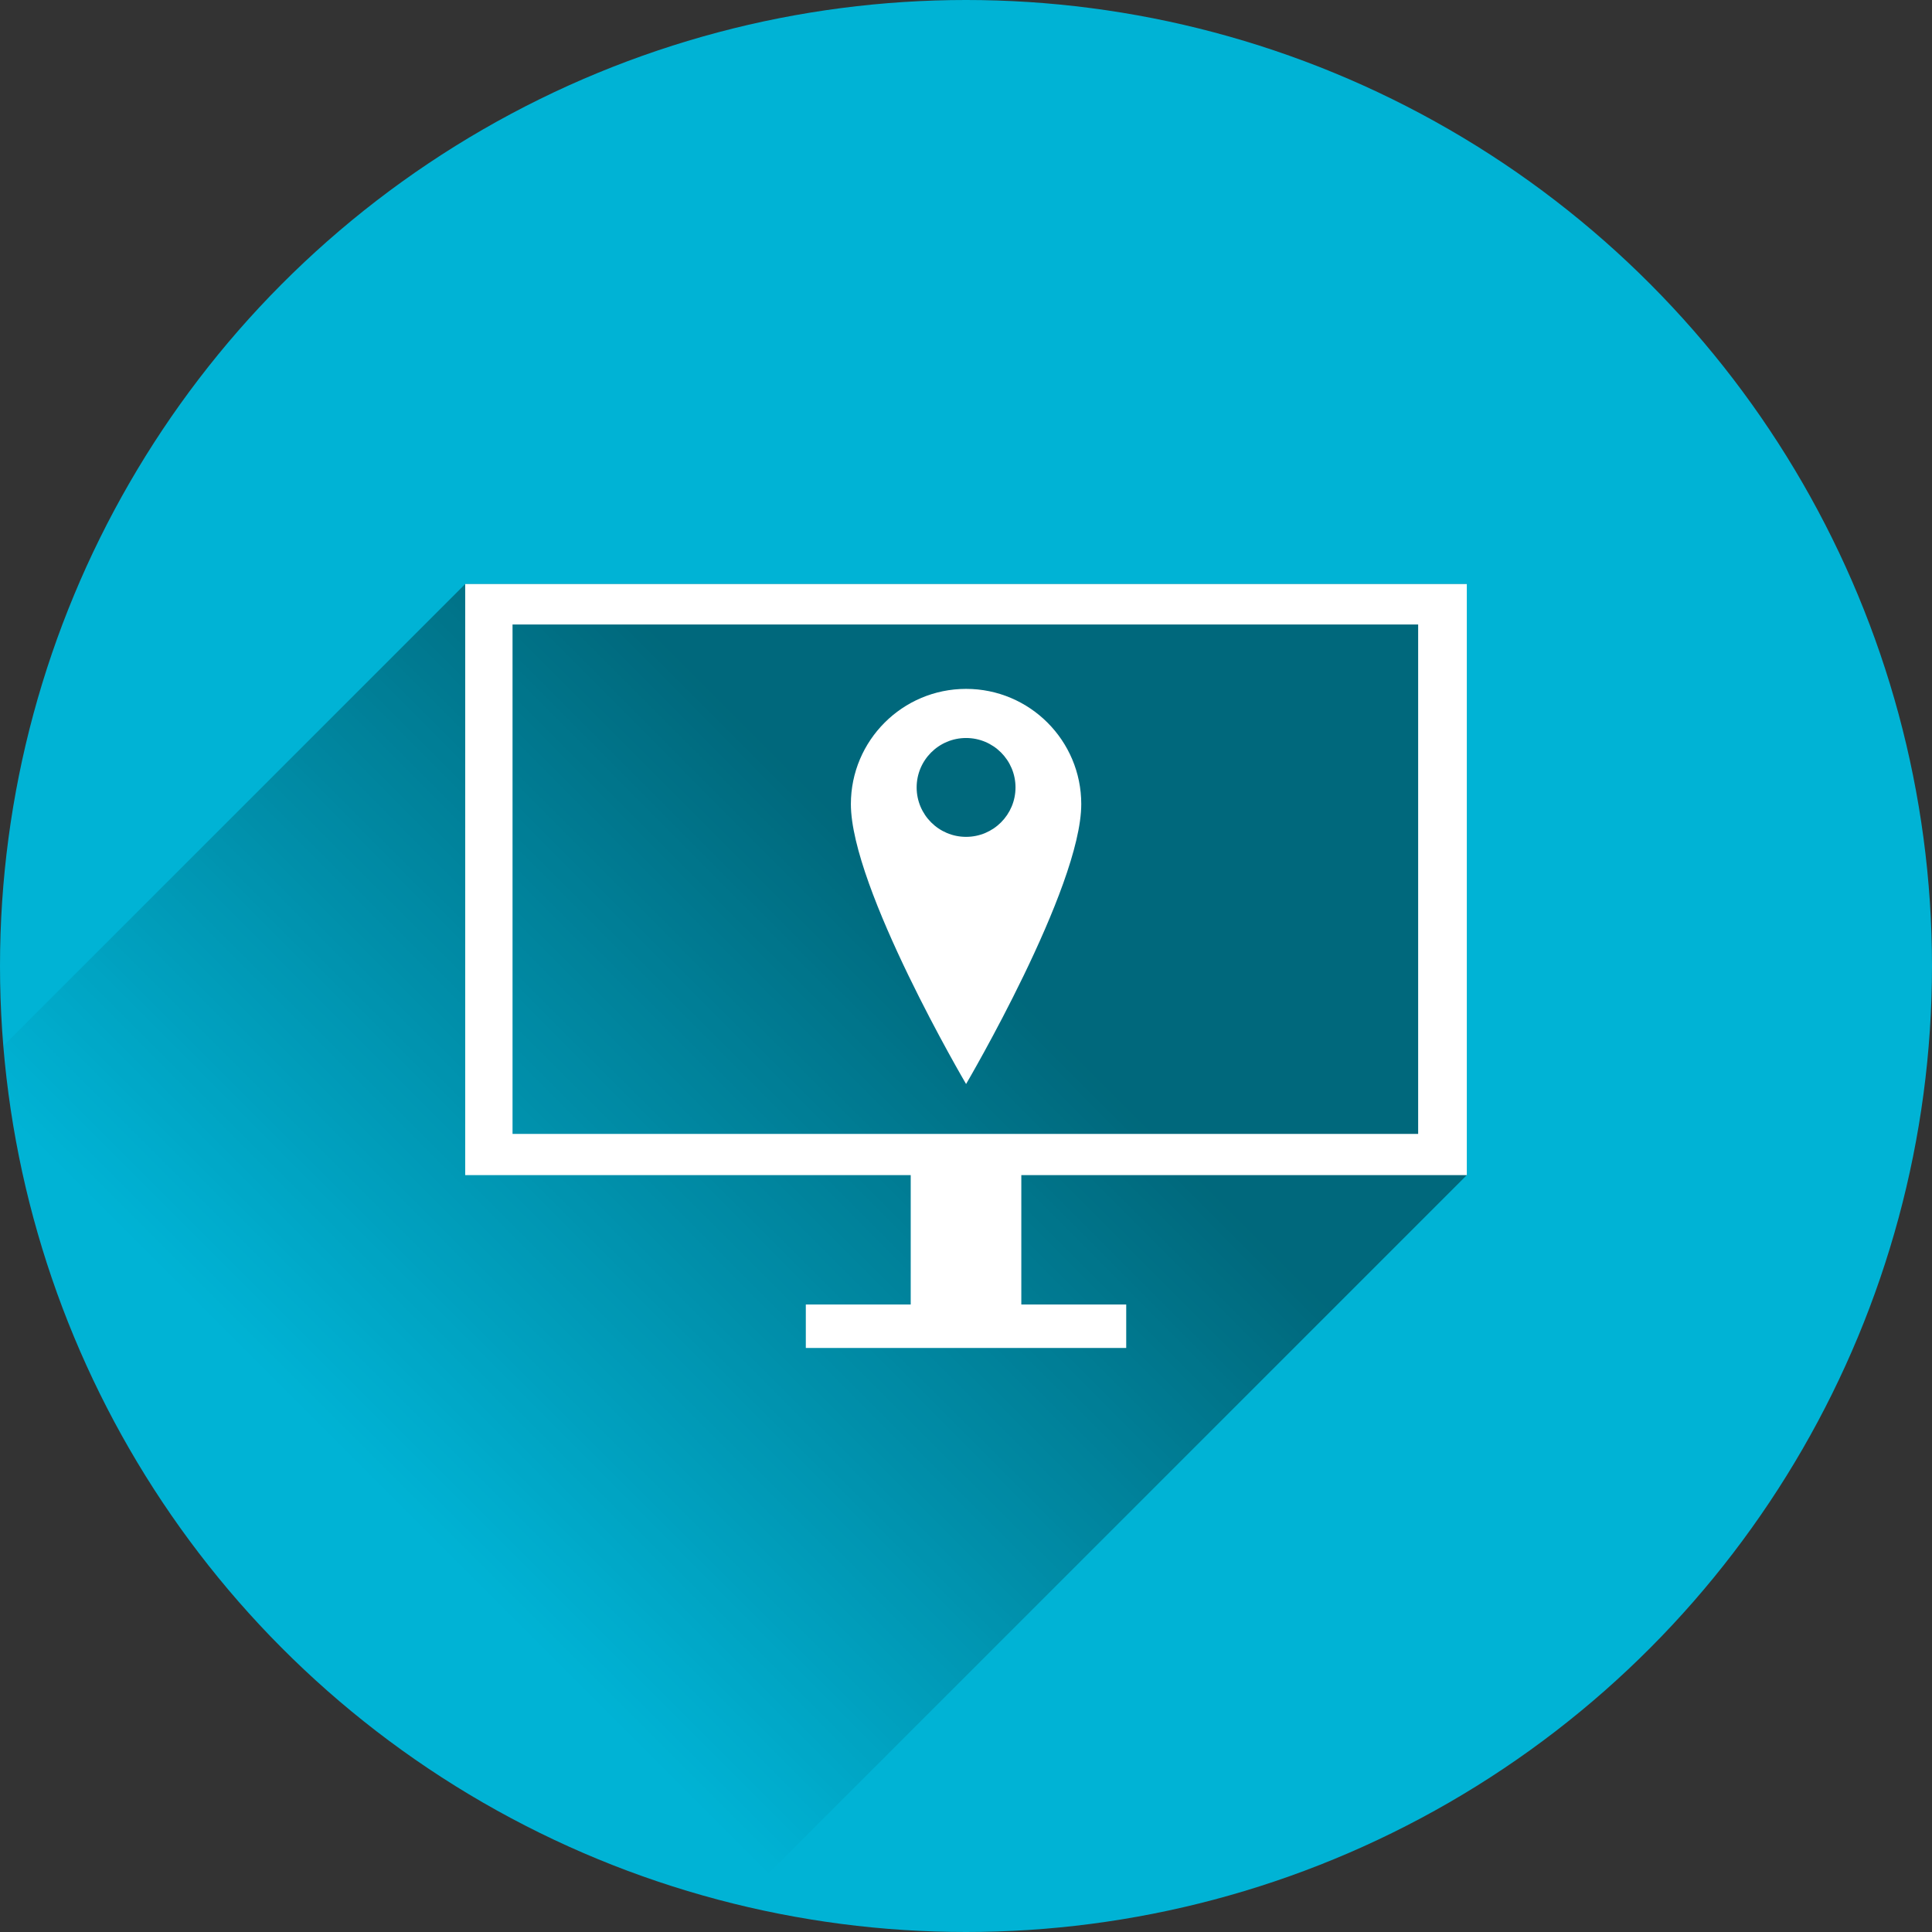 <?xml version="1.0" encoding="UTF-8" standalone="no"?>
<svg
   xmlns:dc="http://purl.org/dc/elements/1.1/"
   xmlns:cc="http://creativecommons.org/ns#"
   xmlns:rdf="http://www.w3.org/1999/02/22-rdf-syntax-ns#"
   xmlns:svg="http://www.w3.org/2000/svg"
   xmlns="http://www.w3.org/2000/svg"
   xmlns:sodipodi="http://sodipodi.sourceforge.net/DTD/sodipodi-0.dtd"
   xmlns:inkscape="http://www.inkscape.org/namespaces/inkscape"
   data-name="Ebene 1"
   viewBox="0 0 800 800"
   id="svg6887"
   version="1.1"
   inkscape:version="0.91 r13725"
   sodipodi:docname="tabi-website-blue.svg"
   inkscape:export-filename="/home/ole/Documents/tabi-website-blue.svg.png"
   inkscape:export-xdpi="90"
   inkscape:export-ydpi="90">
  <rect x="0" y="0" width="800" height="800" fill="#333333" stroke="none"/>
  <sodipodi:namedview
     pagecolor="#ffffff"
     bordercolor="#666666"
     borderopacity="1"
     objecttolerance="10"
     gridtolerance="10"
     guidetolerance="10"
     inkscape:pageopacity="0"
     inkscape:pageshadow="2"
     inkscape:window-width="2462"
     inkscape:window-height="1564"
     id="namedview6902"
     showgrid="false"
     inkscape:snap-bbox="true"
     inkscape:bbox-paths="true"
     inkscape:snap-bbox-edge-midpoints="true"
     inkscape:snap-bbox-midpoints="true"
     inkscape:bbox-nodes="true"
     inkscape:snap-object-midpoints="true"
     inkscape:snap-center="true"
     inkscape:zoom="0.59"
     inkscape:cx="445.91106"
     inkscape:cy="353.76733"
     inkscape:window-x="98"
     inkscape:window-y="36"
     inkscape:window-maximized="1"
     inkscape:current-layer="svg6887" />
  <defs
     id="defs6889">
    <linearGradient
       id="a"
       x1="387.26"
       x2="152.36"
       y1="376.95"
       y2="611.86"
       gradientUnits="userSpaceOnUse">
      <stop
         offset="0"
         id="stop6892" />
      <stop
         stop-opacity="0"
         offset="1"
         id="stop6894" />
    </linearGradient>
    <mask
       id="b"
       maskUnits="userSpaceOnUse">
      <circle
         cx="400"
         cy="400"
         r="400"
         style="color:#000000;isolation:auto;mix-blend-mode:normal;solid-color:#000000;fill:#ffffff;color-rendering:auto;image-rendering:auto;shape-rendering:auto"
         id="circle27671" />
    </mask>
  </defs>
  <circle
     cx="400"
     cy="400"
     r="400"
     fill="#1c8adb"
     id="circle6896"
     style="fill:#00b3d5;fill-opacity:1" />
  <path
     d="m300.44 793.53l306.93-306.93v-244.76h-414.75l-191.93 191.93c20.276 188.65 126.54 303.09 299.74 359.76z"
     fill="url(#a)"
     opacity=".42"
     id="path6898" />
  <path
     d="m607.38 486.59v-244.76h-414.75v244.76h184.48v53.573h-43.438v18h132.67v-18h-43.438v-53.573zm-395.15-228h375v210.94h-375z"
     fill="#fff"
     id="path6900" />
  <g
     style="clip-rule:evenodd;fill-rule:evenodd;stroke-linejoin:round;stroke-miterlimit:1.5"
     id="g26970"
     transform="matrix(5.117,0,0,5.117,-898.043,65.091)">
    <path
       inkscape:connector-curvature="0"
       id="path26972"
       style="fill:#ffffff"
       d="m 253.679,75 c 0,0 9.321,-15.857 9.321,-22.653 0,-5.145 -4.177,-9.322 -9.321,-9.322 -5.145,0 -9.322,4.177 -9.322,9.322 0,6.796 9.322,22.653 9.322,22.653 z m 0,-28 c 2.207,0 4,1.792 4,4 0,2.208 -1.793,4 -4,4 -2.208,0 -4,-1.792 -4,-4 0,-2.208 1.792,-4 4,-4 z" />
  </g>
</svg>
